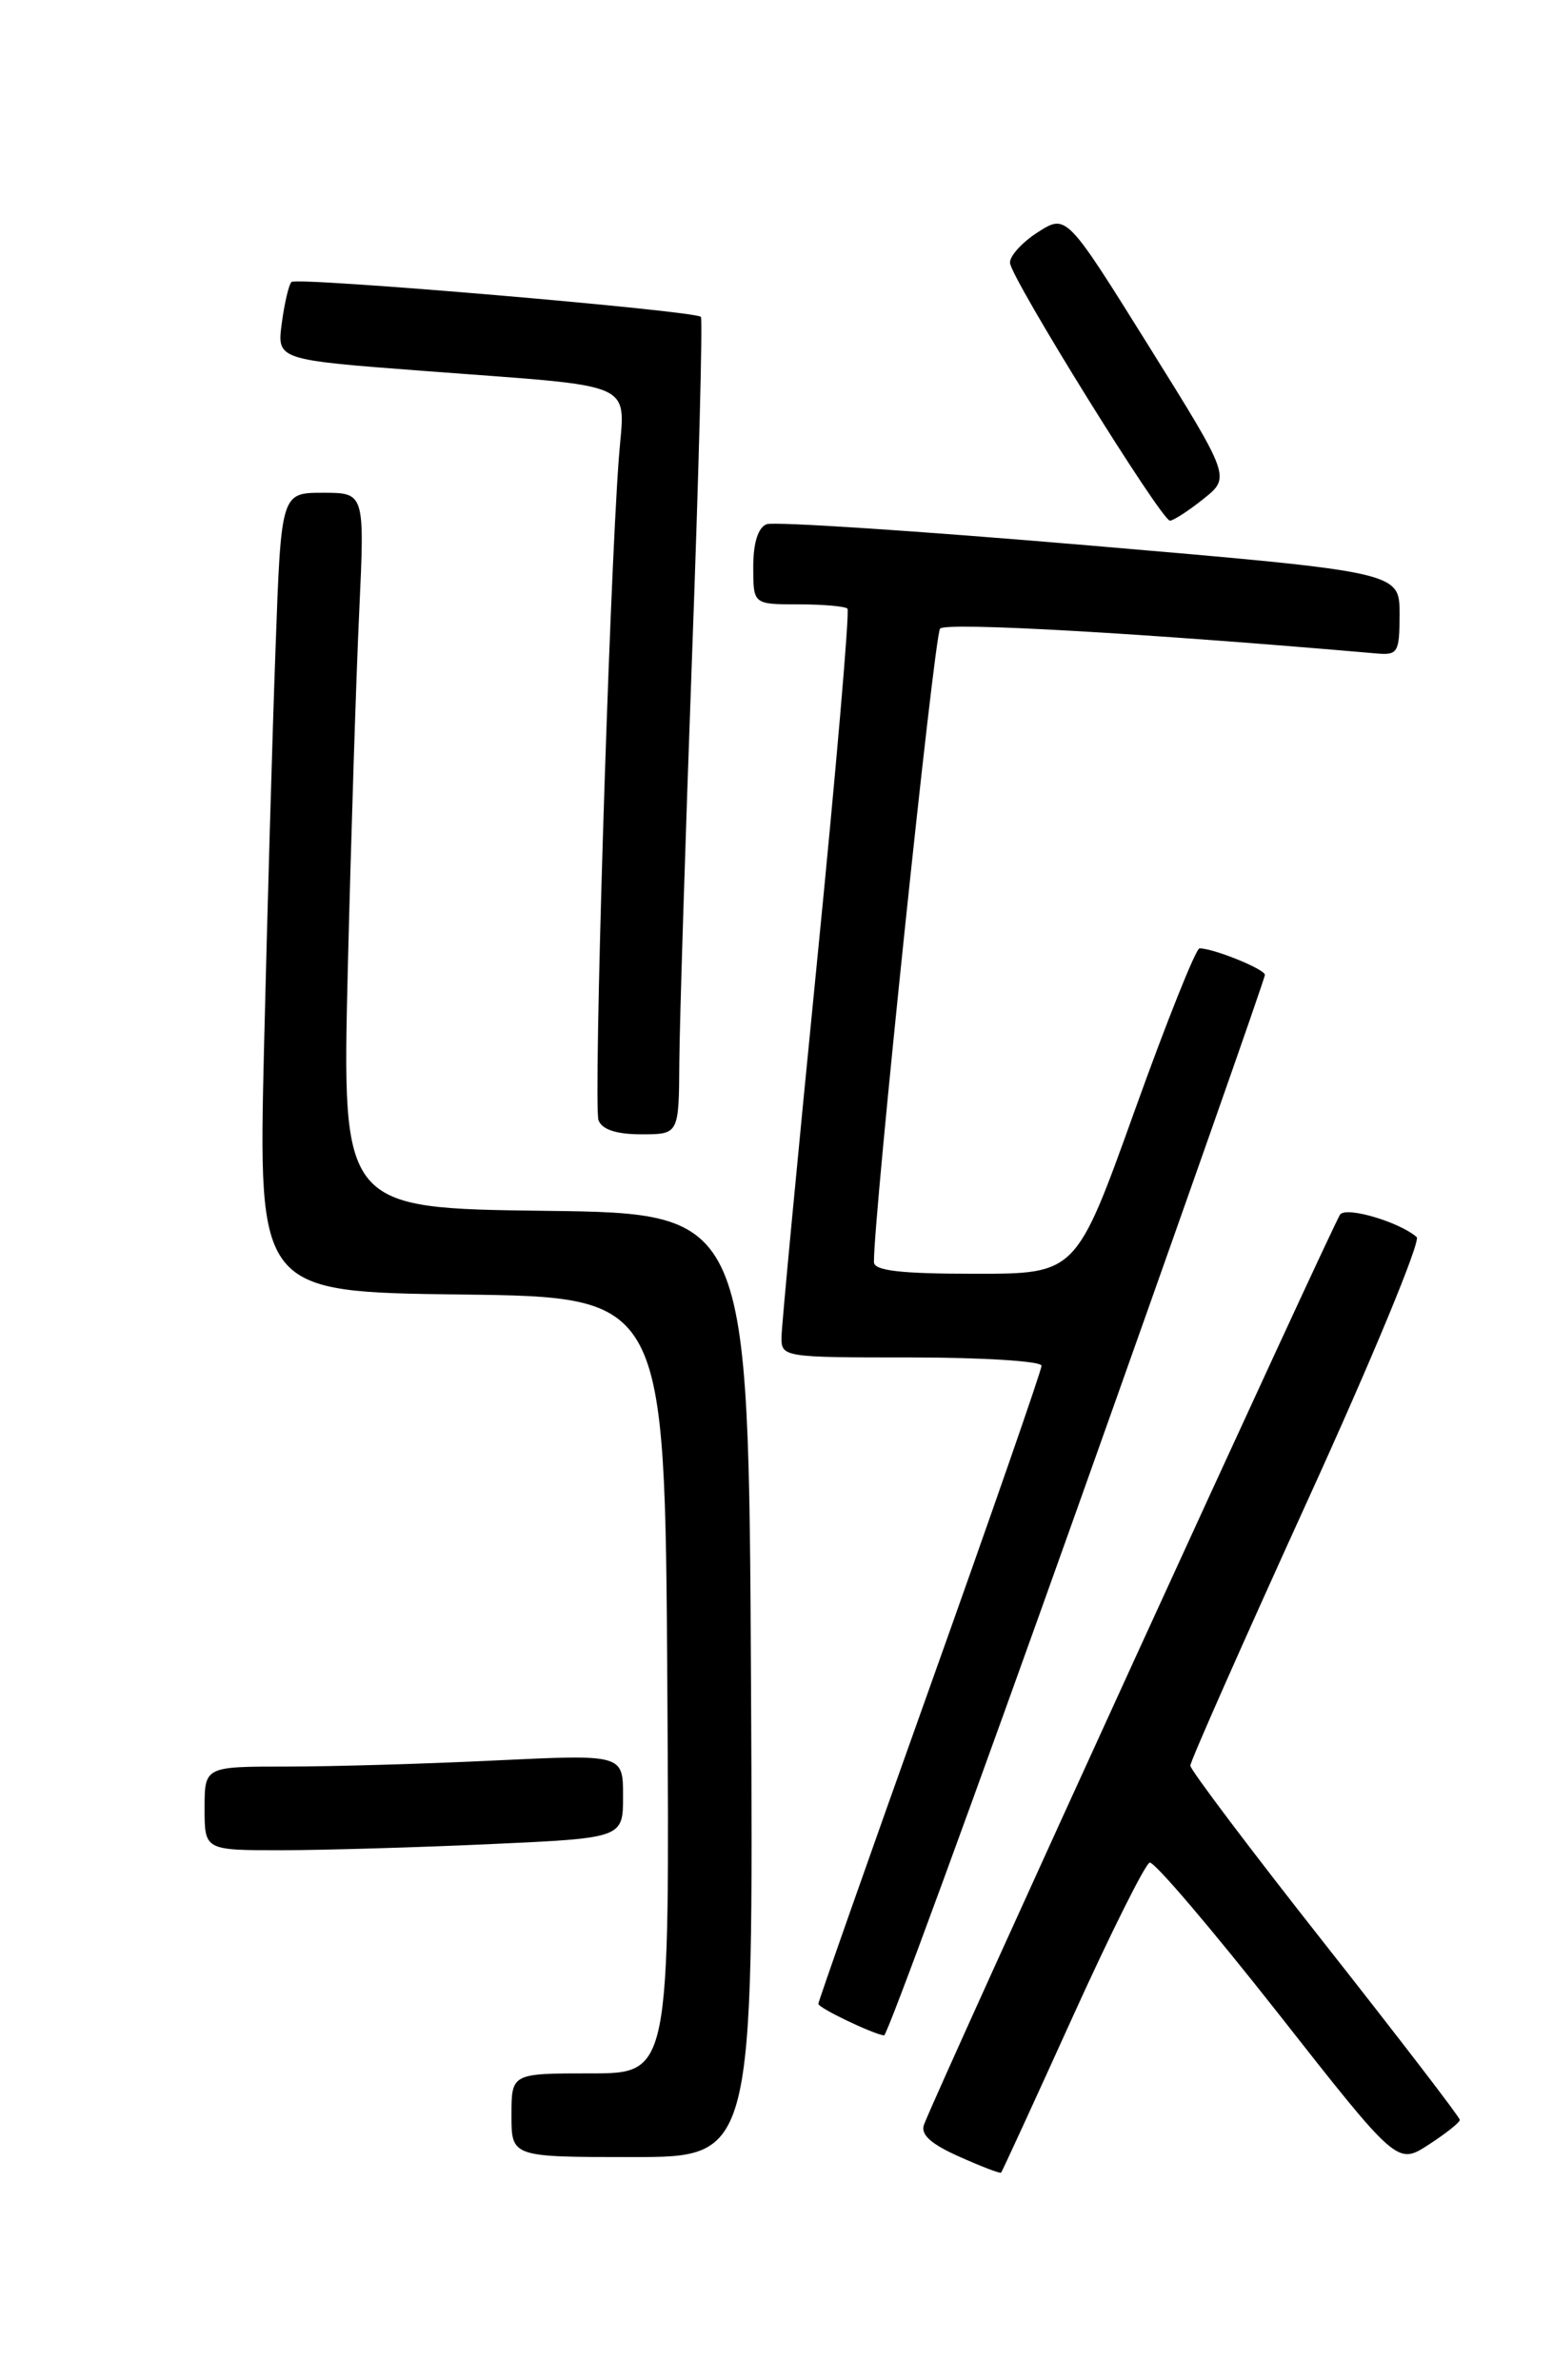 <?xml version="1.0" encoding="UTF-8" standalone="no"?>
<!DOCTYPE svg PUBLIC "-//W3C//DTD SVG 1.1//EN" "http://www.w3.org/Graphics/SVG/1.1/DTD/svg11.dtd" >
<svg xmlns="http://www.w3.org/2000/svg" xmlns:xlink="http://www.w3.org/1999/xlink" version="1.1" viewBox="0 0 167 256">
 <g >
 <path fill="currentColor"
d=" M 115.30 217.03 C 119.40 207.98 123.15 200.47 123.63 200.33 C 124.11 200.19 130.29 207.45 137.38 216.46 C 150.25 232.85 150.25 232.85 153.61 230.68 C 155.46 229.48 156.98 228.28 156.98 228.00 C 156.98 227.72 150.46 219.23 142.49 209.11 C 134.52 199.00 128.00 190.35 128.00 189.90 C 128.00 189.44 133.67 176.63 140.59 161.43 C 147.52 146.23 152.81 133.46 152.34 133.05 C 150.47 131.43 144.85 129.76 144.12 130.61 C 143.46 131.37 100.99 224.26 99.37 228.49 C 98.96 229.56 100.05 230.57 103.12 231.94 C 105.50 233.01 107.54 233.79 107.65 233.68 C 107.76 233.57 111.20 226.08 115.30 217.03 Z  M 80.76 181.25 C 80.50 130.50 80.50 130.50 58.64 130.23 C 36.78 129.96 36.78 129.96 37.40 104.23 C 37.75 90.08 38.30 72.76 38.63 65.75 C 39.22 53.00 39.22 53.00 34.73 53.00 C 30.23 53.00 30.23 53.00 29.63 69.75 C 29.29 78.96 28.74 98.30 28.39 112.73 C 27.77 138.96 27.77 138.96 49.63 139.23 C 71.50 139.50 71.50 139.50 71.76 181.25 C 72.02 223.00 72.02 223.00 63.51 223.00 C 55.00 223.00 55.00 223.00 55.00 227.50 C 55.00 232.00 55.00 232.00 68.01 232.00 C 81.02 232.00 81.02 232.00 80.76 181.25 Z  M 115.84 162.25 C 126.95 131.04 136.03 105.21 136.02 104.85 C 136.00 104.23 130.50 102.00 128.99 102.00 C 128.60 102.00 125.45 109.88 122.00 119.50 C 115.72 137.00 115.72 137.00 104.86 137.00 C 96.85 137.00 93.99 136.67 93.98 135.75 C 93.90 131.14 100.46 68.32 101.09 67.61 C 101.73 66.89 122.87 68.09 148.00 70.28 C 150.33 70.49 150.50 70.19 150.50 66.01 C 150.50 61.52 150.50 61.52 117.19 58.67 C 98.88 57.11 83.24 56.08 82.44 56.38 C 81.52 56.74 81.00 58.38 81.00 60.97 C 81.00 65.00 81.00 65.00 85.83 65.00 C 88.49 65.00 90.87 65.21 91.13 65.46 C 91.38 65.71 89.90 82.92 87.83 103.71 C 85.77 124.49 84.06 142.51 84.04 143.75 C 84.00 145.98 84.14 146.00 98.00 146.00 C 105.70 146.00 112.00 146.40 112.00 146.89 C 112.00 147.38 106.60 162.92 100.00 181.42 C 93.40 199.91 88.00 215.26 88.00 215.52 C 88.00 215.96 93.78 218.73 95.07 218.92 C 95.39 218.96 104.73 193.46 115.84 162.25 Z  M 52.75 198.34 C 67.00 197.69 67.00 197.69 67.00 193.19 C 67.00 188.69 67.00 188.69 53.34 189.34 C 45.83 189.71 35.70 190.00 30.84 190.00 C 22.00 190.00 22.00 190.00 22.00 194.50 C 22.00 199.00 22.00 199.00 30.25 199.00 C 34.79 198.99 44.91 198.70 52.75 198.34 Z  M 73.05 114.25 C 73.08 109.99 73.70 90.30 74.42 70.50 C 75.15 50.70 75.57 34.31 75.37 34.08 C 74.78 33.42 31.90 29.76 31.34 30.33 C 31.06 30.61 30.59 32.60 30.30 34.77 C 29.78 38.70 29.78 38.70 45.64 39.90 C 69.12 41.69 67.17 40.80 66.54 49.34 C 65.49 63.49 63.79 119.01 64.36 120.49 C 64.74 121.49 66.29 122.00 68.97 122.00 C 73.00 122.00 73.00 122.00 73.05 114.25 Z  M 129.41 53.66 C 132.33 51.33 132.33 51.33 123.50 37.17 C 114.67 23.01 114.67 23.01 111.58 24.99 C 109.89 26.08 108.55 27.56 108.61 28.28 C 108.74 29.98 124.89 56.00 125.81 56.00 C 126.19 55.99 127.81 54.94 129.41 53.66 Z "/>
</g>
</svg>